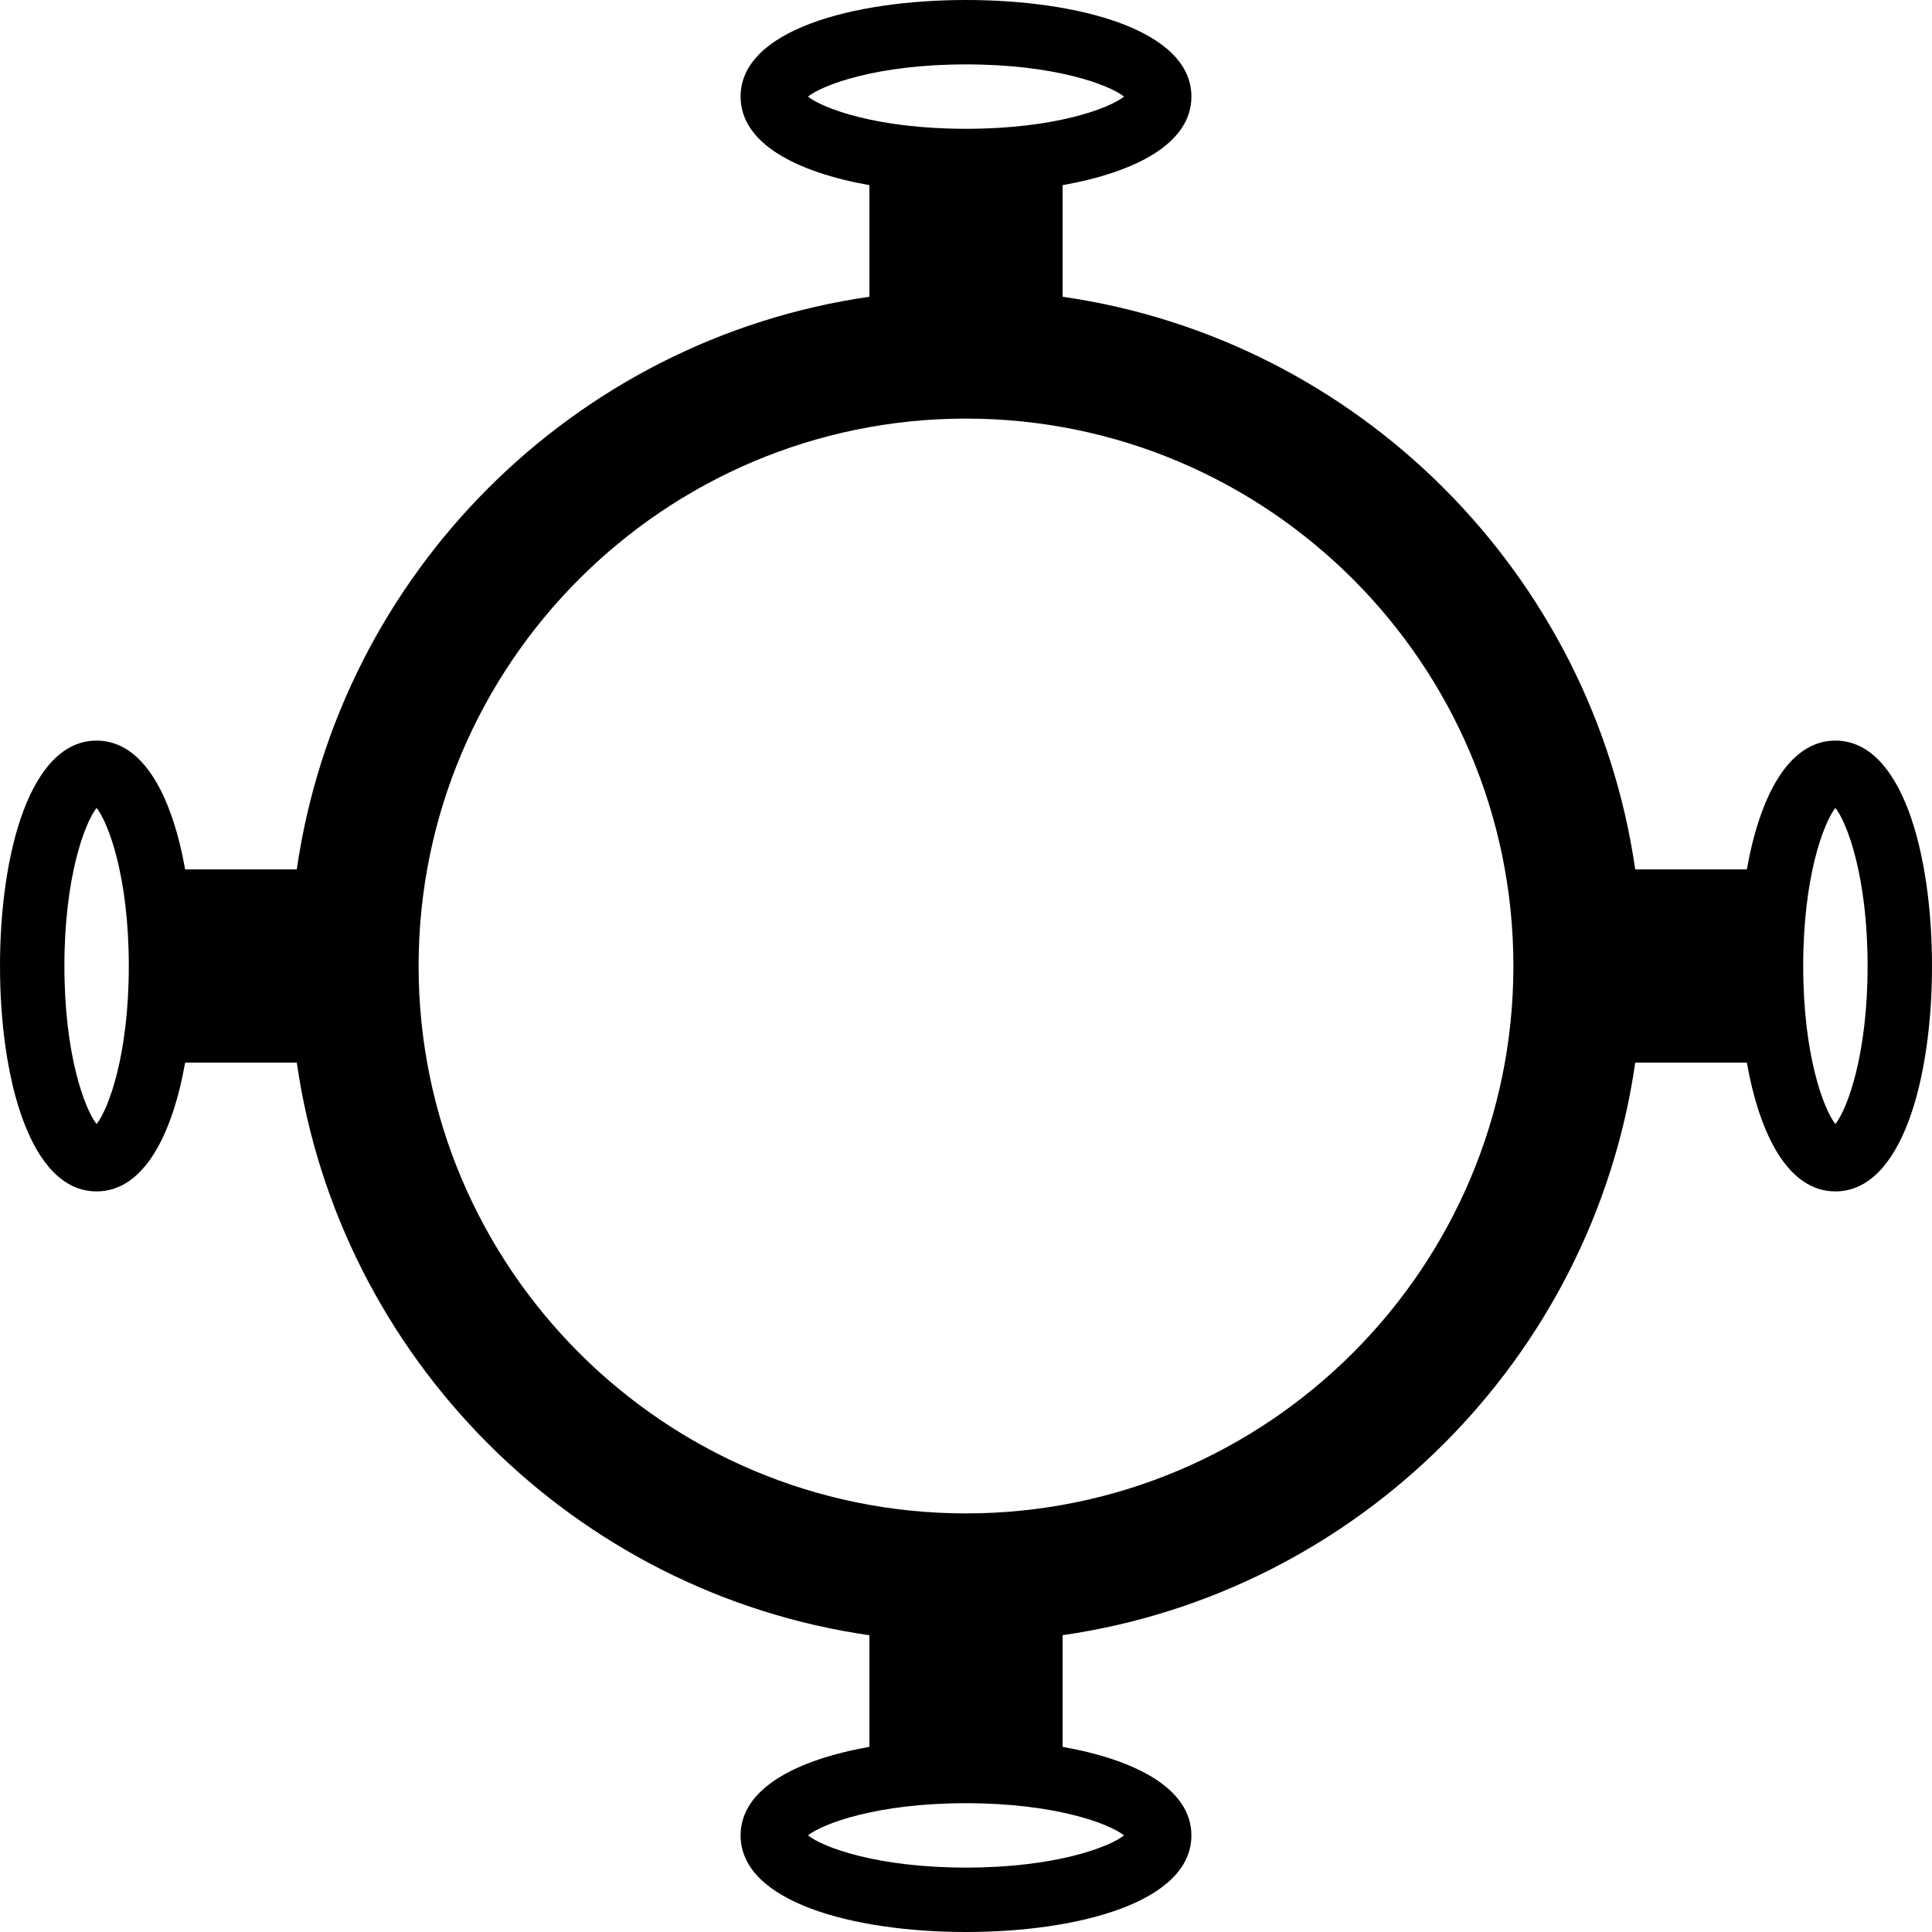 <?xml version="1.0" encoding="iso-8859-1"?>
<!-- Generator: Adobe Illustrator 19.0.0, SVG Export Plug-In . SVG Version: 6.00 Build 0)  -->
<svg version="1.1" id="Capa_1" xmlns="http://www.w3.org/2000/svg" xmlns:xlink="http://www.w3.org/1999/xlink" x="0px" y="0px"
	 viewBox="0 0 60 60" style="enable-background:new 0 0 60 60;" xml:space="preserve">
<g>
	<g>
		<path d="M57,23c-1.461,0-2.35,1.749-2.75,4h-3.467C49.462,17.821,42.178,10.536,33,9.216V5.75c2.251-0.4,4-1.289,4-2.75
			c0-2.072-3.516-3-7-3s-7,0.928-7,3c0,1.461,1.749,2.35,4,2.75v3.466C17.822,10.536,10.538,17.821,9.217,27H5.75
			c-0.4-2.251-1.289-4-2.75-4c-2.072,0-3,3.516-3,7s0.928,7,3,7c1.461,0,2.35-1.749,2.75-4h3.467
			C10.538,42.179,17.822,49.464,27,50.784v3.466c-2.251,0.399-4,1.289-4,2.75c0,2.072,3.516,3,7,3s7-0.928,7-3
			c0-1.461-1.749-2.35-4-2.75v-3.468c9.18-1.32,16.465-8.604,17.784-17.782h3.466c0.399,2.251,1.289,4,2.75,4c2.072,0,3-3.516,3-7
			S59.072,23,57,23z M3,34.909C2.63,34.439,2,32.764,2,30s0.63-4.439,1-4.909c0.37,0.47,1,2.146,1,4.909S3.37,34.439,3,34.909z
			 M25.091,3c0.47-0.37,2.146-1,4.909-1s4.439,0.63,4.909,1C34.439,3.37,32.764,4,30,4S25.561,3.37,25.091,3z M34.909,57
			c-0.47,0.37-2.146,1-4.909,1s-4.439-0.63-4.909-1c0.47-0.37,2.146-1,4.909-1S34.439,56.63,34.909,57z M30,47
			c-9.374,0-17-7.626-17-17s7.626-17,17-17s17,7.626,17,17S39.374,47,30,47z M57,34.909c-0.37-0.47-1-2.146-1-4.909
			s0.63-4.439,1-4.909c0.37,0.47,1,2.146,1,4.909S57.37,34.439,57,34.909z"/>
	</g>
</g>
<g>
</g>
<g>
</g>
<g>
</g>
<g>
</g>
<g>
</g>
<g>
</g>
<g>
</g>
<g>
</g>
<g>
</g>
<g>
</g>
<g>
</g>
<g>
</g>
<g>
</g>
<g>
</g>
<g>
</g>
</svg>
